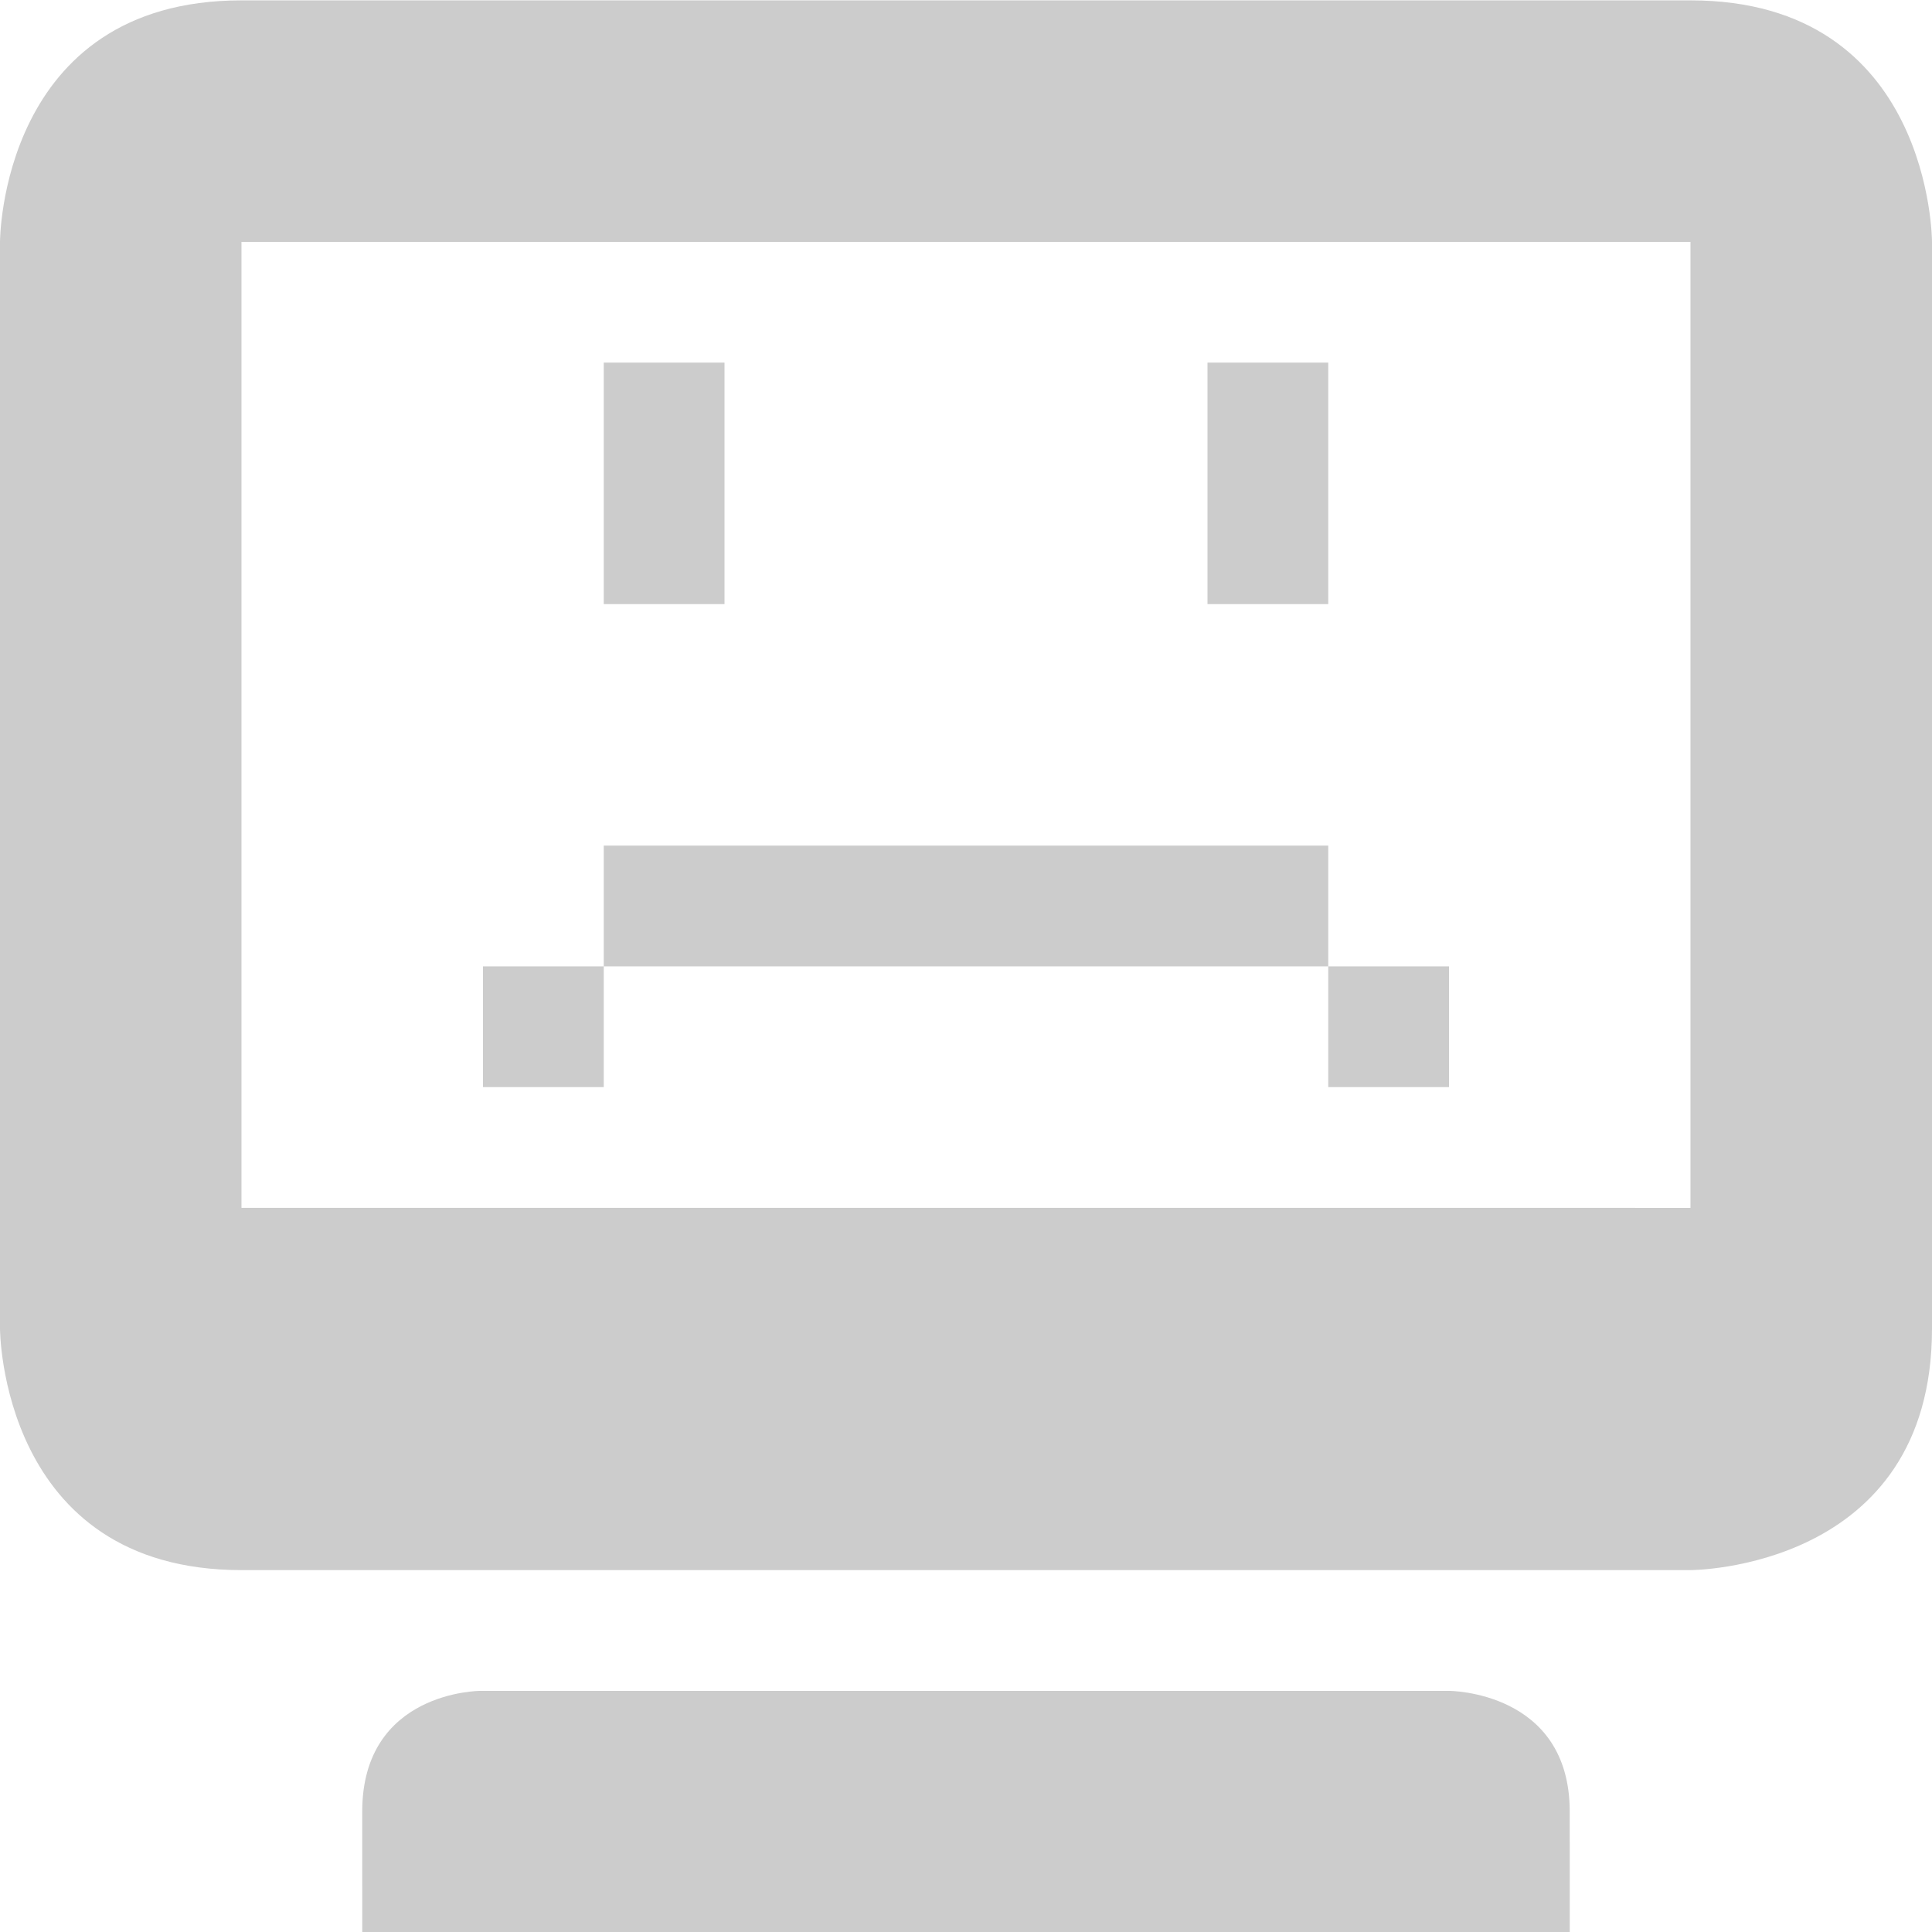 <?xml version="1.0" encoding="UTF-8" standalone="no"?>
<!-- Created with Inkscape (http://www.inkscape.org/) -->

<svg
   xmlns:osb="http://www.openswatchbook.org/uri/2009/osb"
   xmlns:dc="http://purl.org/dc/elements/1.1/"
   xmlns:cc="http://creativecommons.org/ns#"
   xmlns:rdf="http://www.w3.org/1999/02/22-rdf-syntax-ns#"
   xmlns:svg="http://www.w3.org/2000/svg"
   xmlns="http://www.w3.org/2000/svg"
   xmlns:sodipodi="http://sodipodi.sourceforge.net/DTD/sodipodi-0.dtd"
   xmlns:inkscape="http://www.inkscape.org/namespaces/inkscape"
   sodipodi:docname="computer-fail-symbolic.svg"
   inkscape:export-filename="/home/sam/source-symbolic.png"
   inkscape:export-xdpi="270"
   inkscape:export-ydpi="270"
   height="16"
   id="svg7384"
   style="enable-background:new"
   version="1.1"
   inkscape:version="0.91 r13725"
   width="16">
  <sodipodi:namedview
     inkscape:bbox-nodes="true"
     inkscape:bbox-paths="false"
     bordercolor="#cccccc"
     borderlayer="false"
     borderopacity="1"
     inkscape:current-layer="layer9"
     inkscape:cx="-0.99784151"
     inkscape:cy="-56.48939"
     gridtolerance="10"
     inkscape:guide-bbox="true"
     guidetolerance="10"
     id="namedview88"
     inkscape:object-nodes="true"
     inkscape:object-paths="true"
     objecttolerance="10"
     pagecolor="#f7f7f7"
     inkscape:pageopacity="1"
     inkscape:pageshadow="2"
     showborder="true"
     showgrid="false"
     showguides="true"
     inkscape:showpageshadow="false"
     inkscape:snap-bbox="true"
     inkscape:snap-bbox-edge-midpoints="false"
     inkscape:snap-bbox-midpoints="true"
     inkscape:snap-center="false"
     inkscape:snap-global="true"
     inkscape:snap-grids="true"
     inkscape:snap-intersection-paths="true"
     inkscape:snap-midpoints="true"
     inkscape:snap-nodes="true"
     inkscape:snap-object-midpoints="true"
     inkscape:snap-others="true"
     inkscape:snap-page="false"
     inkscape:snap-smooth-nodes="true"
     inkscape:snap-to-guides="true"
     inkscape:window-height="708"
     inkscape:window-maximized="1"
     inkscape:window-width="1366"
     inkscape:window-x="0"
     inkscape:window-y="24"
     inkscape:zoom="4">
    <inkscape:grid
       color="#000000"
       dotted="false"
       empcolor="#0800ff"
       empopacity="0.463"
       empspacing="4"
       enabled="true"
       id="grid4866"
       opacity="0.165"
       originx="-244"
       originy="-492.003"
       snapvisiblegridlinesonly="true"
       spacingx="0.25px"
       spacingy="0.25px"
       type="xygrid"
       visible="true" />
  </sodipodi:namedview>
  <title
     id="title8473">Paper Symbolic Icon Theme</title>
  <defs
     id="defs7386">
    <linearGradient
       id="linearGradient5606"
       osb:paint="solid">
      <stop
         id="stop5608"
         offset="0"
         style="stop-color:#000000;stop-opacity:1;" />
    </linearGradient>
    <filter
       inkscape:collect="always"
       id="filter7554"
       style="color-interpolation-filters:sRGB">
      <feBlend
         inkscape:collect="always"
         id="feBlend7556"
         in2="BackgroundImage"
         mode="darken" />
    </filter>
  </defs>
  <g
     inkscape:groupmode="layer"
     id="layer9"
     inkscape:label="status"
     style="display:inline"
     transform="translate(-485,275.003)">
    <path
       inkscape:connector-curvature="0"
       d="m 487,-275 c -2,0 -2,2 -2,2 l 0,9 c 0,0 2e-4,2 2,2 l 12,0 c 0,0 2,0 2,-2 2e-4,-0.003 0,-5.667 0,-9 0,0 2e-4,-2 -2,-2 z m -2.1e-4,2 12,0 0,8 -12,-3.6e-4 z m 1,13 2e-4,0.997 10,0 -2e-4,-0.997 c 0,-1 -1,-1 -1,-1 l -8.022,0 c 0,0 -0.978,0 -0.978,1 z"
       id="path8126"
       sodipodi:nodetypes="sccscccsscccccccccccc"
       style="fill:#cccccc;fill-opacity:1;stroke:none" />
    <path
       inkscape:connector-curvature="0"
       d="m 490,-272 0,2 1,0 0,-2 z m 5,0 0,2 1,0 0,-2 z m -5,4 0,1 1,0 4,0 1,0 0,-1 -1,0 -4,0 z m 6,1 0,1 1,0 0,-1 z m -6,0 -1,0 0,1 1,0 z"
       id="rect5735"
       sodipodi:nodetypes="ccccccccccccccccccccccccccccc"
       style="display:inline;fill:#cccccc;fill-opacity:1;stroke:none;enable-background:new" />
  </g>
  <g
     inkscape:groupmode="layer"
     id="layer10"
     inkscape:label="devices"
     style="display:inline;filter:url(#filter7554)"
     transform="translate(-485,275.003)" />
  <g
     inkscape:groupmode="layer"
     id="layer1"
     inkscape:label="places"
     style="display:inline"
     transform="translate(-244,-341.997)" />
  <g
     inkscape:groupmode="layer"
     id="layer14"
     inkscape:label="mimetypes"
     style="display:inline"
     transform="translate(-485,275.003)" />
  <g
     inkscape:groupmode="layer"
     id="layer15"
     inkscape:label="emblems"
     style="display:inline"
     transform="translate(-485,275.003)" />
  <g
     inkscape:groupmode="layer"
     id="g71291"
     inkscape:label="emotes"
     style="display:inline"
     transform="translate(-485,275.003)" />
  <g
     inkscape:groupmode="layer"
     id="layer2"
     inkscape:label="categories"
     style="display:inline"
     transform="translate(-244,-191.997)" />
  <g
     inkscape:groupmode="layer"
     id="g6058"
     inkscape:label="apps"
     style="display:inline"
     transform="translate(-244,-191.997)" />
  <g
     inkscape:groupmode="layer"
     id="layer12"
     inkscape:label="actions"
     style="display:inline"
     transform="translate(-485,275.003)" />
</svg>
